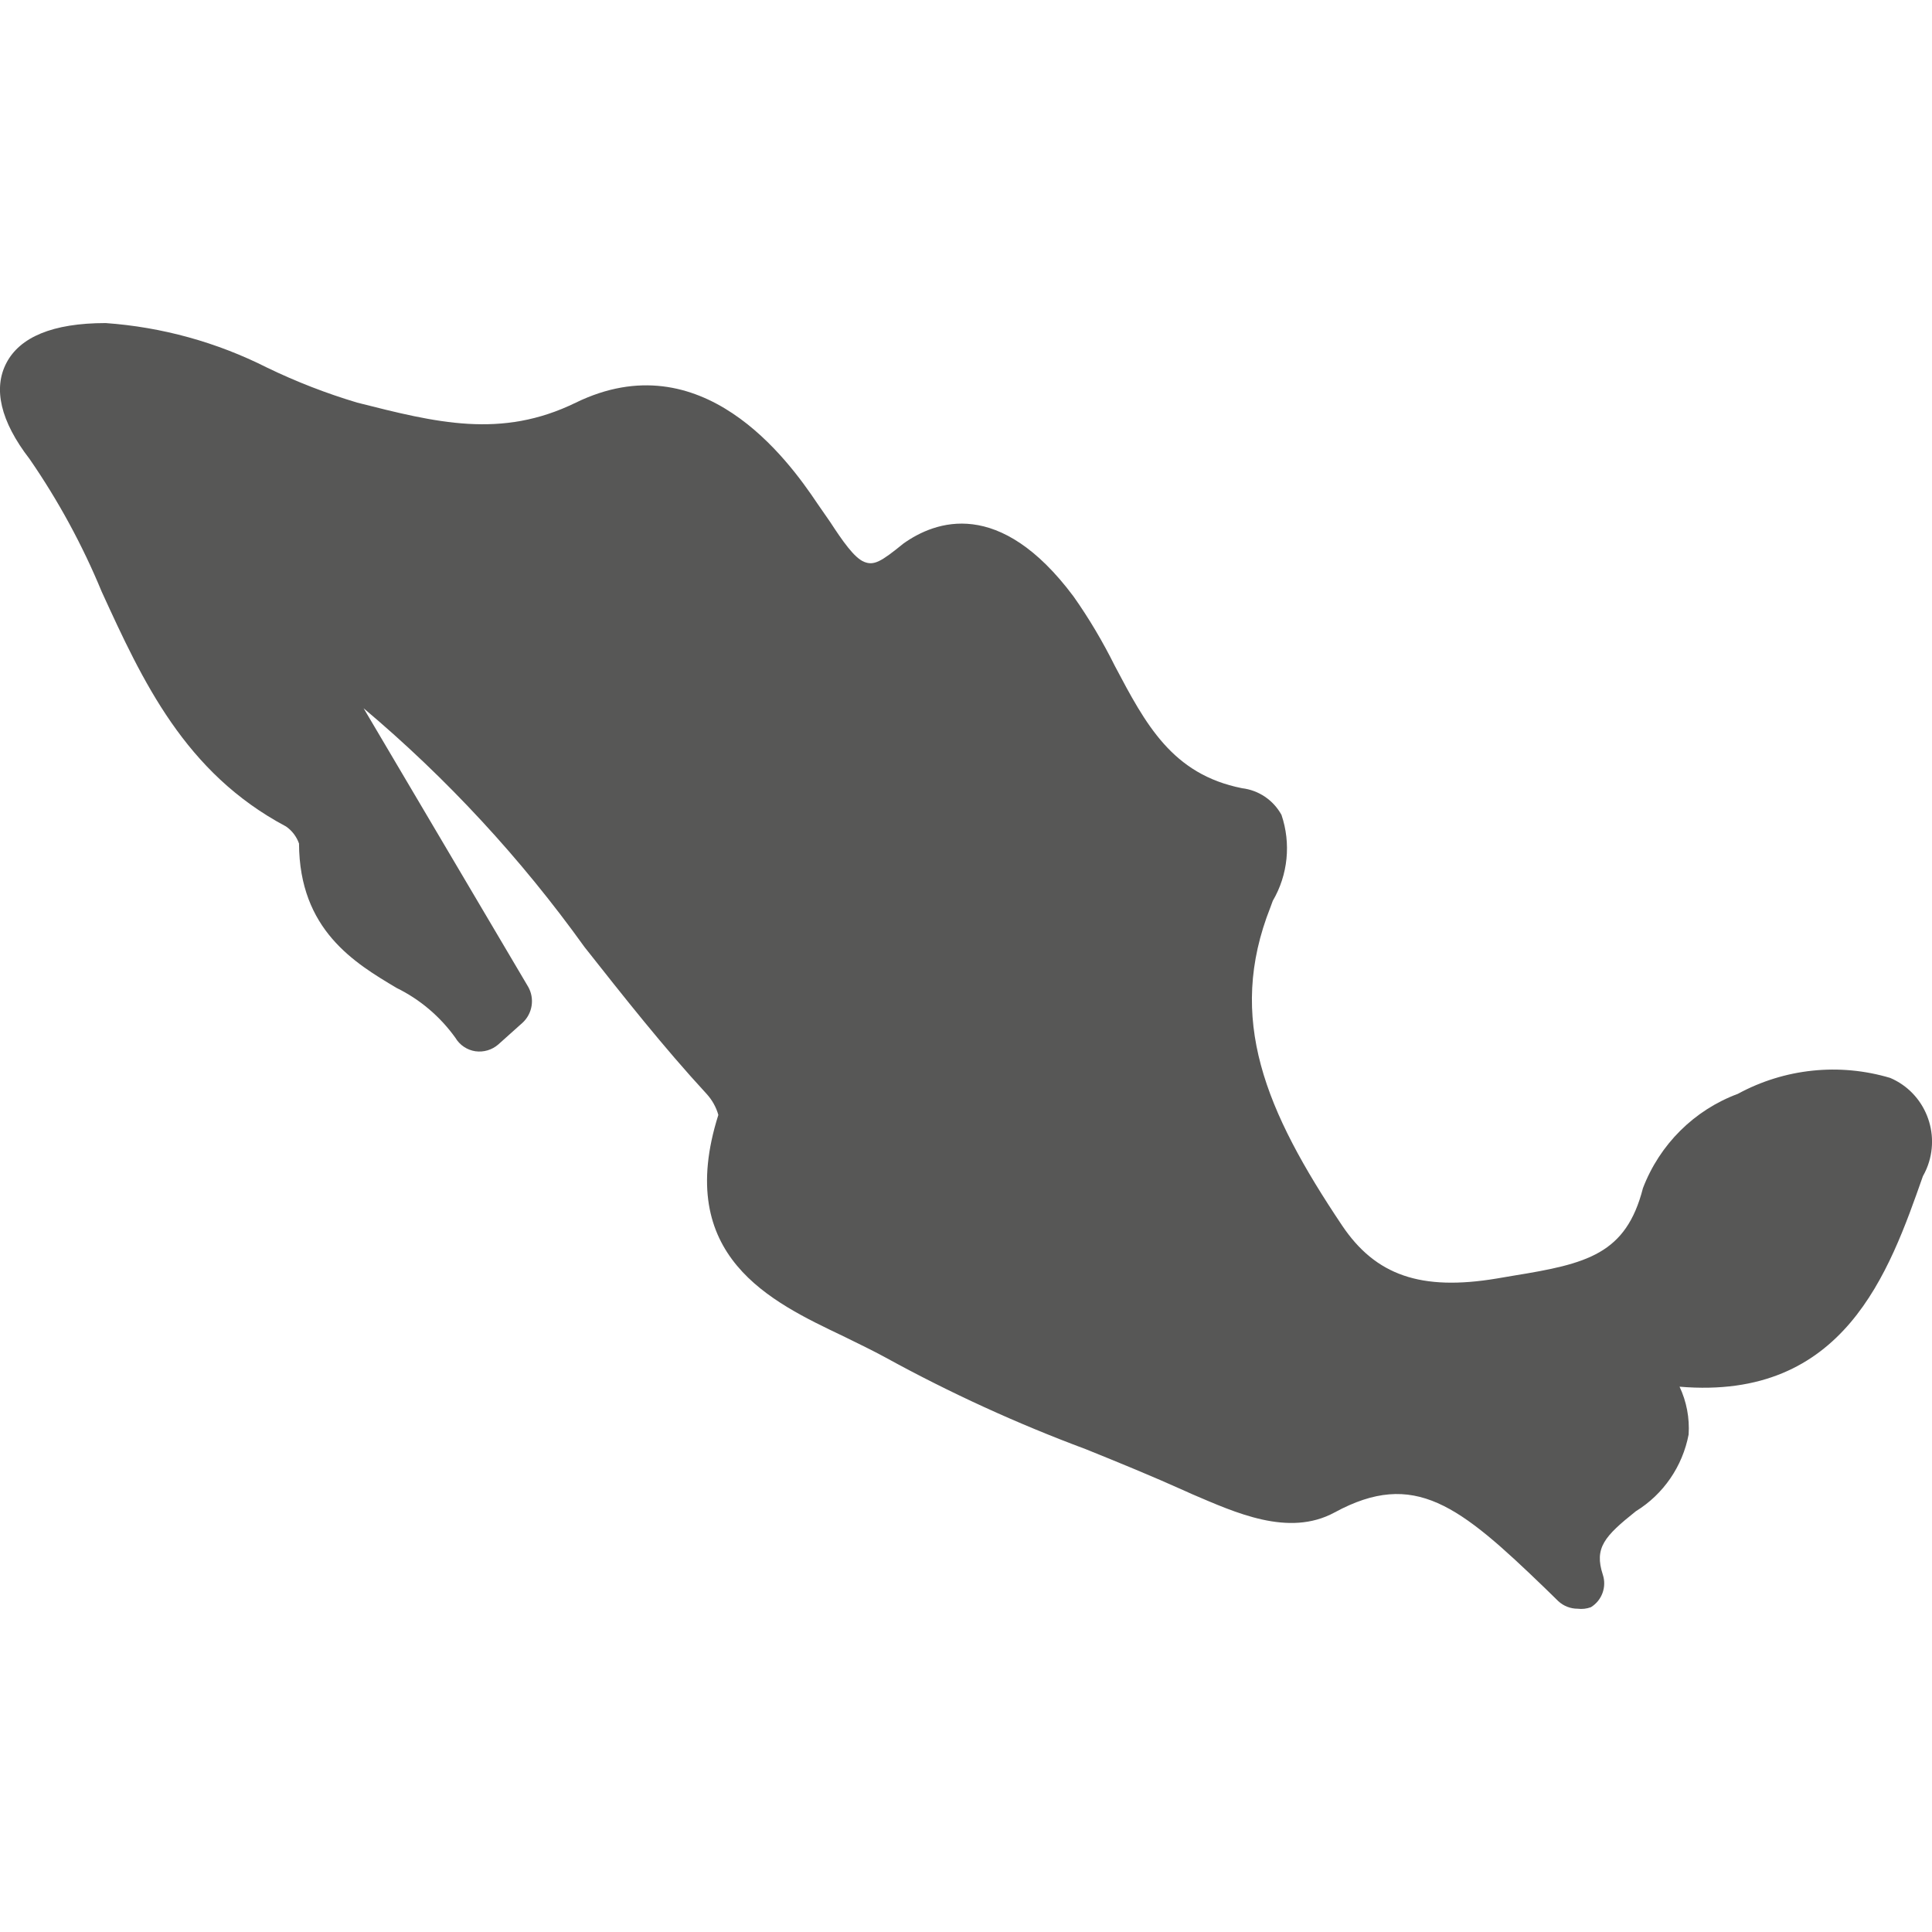 <?xml version="1.0" encoding="utf-8"?>
<!-- Generator: Adobe Illustrator 16.0.0, SVG Export Plug-In . SVG Version: 6.00 Build 0)  -->
<!DOCTYPE svg PUBLIC "-//W3C//DTD SVG 1.1//EN" "http://www.w3.org/Graphics/SVG/1.1/DTD/svg11.dtd">
<svg version="1.1" id="Capa_1" xmlns="http://www.w3.org/2000/svg" xmlns:xlink="http://www.w3.org/1999/xlink" x="0px" y="0px"
	 width="141.73px" height="141.73px" viewBox="0 0 141.73 141.73" enable-background="new 0 0 141.73 141.73" xml:space="preserve">
<g>
	<path fill="#575756" d="M115.727,118.014c-0.522,0-1.027-0.198-1.412-0.554l-0.956-0.934c-6.294-6.071-9.589-8.759-15.451-5.576
		c-3.381,1.838-7.309,0-10.459-1.341l-0.519-0.234c-2.398-1.08-4.823-2.072-7.279-3.064c-5.047-1.879-9.949-4.124-14.673-6.716
		c-0.956-0.523-1.995-1.021-3.119-1.574c-5.258-2.512-12.45-5.84-9.162-16.232c-0.161-0.574-0.461-1.104-0.864-1.545
		c-3.178-3.445-6.122-7.185-8.956-10.772c-4.657-6.495-10.103-12.38-16.203-17.514L38.746,72.39c0.489,0.863,0.32,1.954-0.402,2.628
		l-1.791,1.604c-0.462,0.402-1.073,0.582-1.677,0.498c-0.612-0.091-1.153-0.454-1.472-0.992c-1.117-1.557-2.597-2.813-4.304-3.65
		c-3.092-1.838-7.137-4.263-7.165-10.598c-0.181-0.508-0.513-0.948-0.956-1.252c-7.422-3.943-10.513-10.655-13.52-17.225
		c-1.412-3.42-3.185-6.678-5.283-9.722c-2.163-2.801-2.684-5.195-1.702-7.063C1.456,24.751,3.821,23.7,7.753,23.7
		c4.124,0.293,8.144,1.403,11.842,3.27c2.136,1.033,4.346,1.89,6.613,2.567c5.778,1.461,10.545,2.684,16.035,0
		c9.244-4.493,15.539,4.145,17.707,7.385l0.952,1.373c0.897,1.373,1.761,2.626,2.486,2.92c0.721,0.292,1.241,0,2.886-1.341
		c2.344-1.666,7.049-3.392,12.479,3.881c1.143,1.618,2.152,3.329,3.035,5.104c2.253,4.262,4.189,7.942,9.33,8.964
		c1.22,0.146,2.292,0.871,2.89,1.955c0.71,2.095,0.478,4.402-0.638,6.306l-0.172,0.469c-3.237,8.172-0.378,14.942,5.258,23.35
		c2.453,3.651,5.774,4.818,11.351,3.886l1.212-0.206c5.404-0.874,8.265-1.578,9.506-6.422c1.228-3.211,3.765-5.731,6.961-6.917
		c3.428-1.864,7.444-2.284,11.179-1.169l0,0c2.557,1.093,3.75,4.072,2.669,6.658c-0.08,0.19-0.171,0.373-0.272,0.552
		c-2.483,7.063-5.776,16.464-17.851,15.441c0.515,1.092,0.741,2.297,0.666,3.504c-0.447,2.344-1.854,4.391-3.871,5.632
		c-2.311,1.843-3.062,2.688-2.428,4.644c0.302,0.903-0.059,1.896-0.868,2.395C116.397,118.018,116.062,118.057,115.727,118.014
		L115.727,118.014z"/>
	<path fill="#575756" d="M102.47,105.436c4.36,0,7.944,2.713,11.556,5.983c0.891-1.575,2.113-2.931,3.581-3.97
		c1.416-1.139,2.281-1.9,2.369-2.775c0.087-0.875-0.23-1.984-2.571-4.64c-0.581-0.703-0.661-1.695-0.2-2.483
		c0.482-0.769,1.405-1.134,2.281-0.903c11.553,3.064,14.642-2.717,17.88-11.911c0.607-1.663,0.549-1.691-0.318-2.103
		c-2.615-0.589-5.354-0.172-7.683,1.169c-2.066,0.71-3.786,2.178-4.826,4.115c-1.934,7.679-7.711,8.759-12.794,9.458l-1.187,0.205
		c-7.078,1.198-12.102-0.642-15.427-5.665c-5.023-7.355-10.021-16.14-5.774-27.085l0.202-0.497c0.362-0.854,0.633-1.743,0.81-2.658
		c-7.078-1.459-9.767-6.54-12.136-11.063c-0.79-1.593-1.698-3.123-2.712-4.58c-3.813-5.112-5.98-3.563-6.818-2.923
		c-1.674,1.509-3.893,2.248-6.127,2.043c-2.229-0.746-4.063-2.38-5.082-4.525l-0.864-1.281c-4.622-6.452-8.261-8.231-12.625-6.13
		c-6.818,3.237-12.566,1.78-18.659,0.234c-2.527-0.673-4.987-1.563-7.367-2.659c-3.208-1.632-6.701-2.621-10.282-2.918
		c-2.889,0-3.583,0.612-3.583,0.642l0,0c0,0,0,0.762,1.327,2.717c2.292,3.262,4.232,6.767,5.778,10.45
		c2.889,6.188,5.518,12.025,11.699,15.323c1.758,1,2.914,2.816,3.092,4.845c0,4.028,2.166,5.343,5.143,7.155l1.125,0.695
		c-4.186-7.206-8.404-14.361-12.622-21.537c-0.402-0.667-0.402-1.502,0-2.16c0.34-0.554,0.919-0.908,1.56-0.967
		c0.659-0.506,1.553-0.575,2.281-0.176c9.648,5.488,16.232,13.866,22.734,21.954c2.885,3.531,5.632,7.182,8.664,10.505
		c1.473,1.414,2.161,3.465,1.85,5.49c-2.165,6.627,1.069,8.553,6.96,11.383c1.128,0.558,2.315,1.11,3.384,1.726
		c4.56,2.505,9.279,4.709,14.122,6.595c2.458,0.992,4.94,2.014,7.368,3.093l0.549,0.234c2.34,1.052,5.226,2.367,6.814,1.491
		C97.918,106.138,100.17,105.486,102.47,105.436L102.47,105.436z"/>
</g>
</svg>
